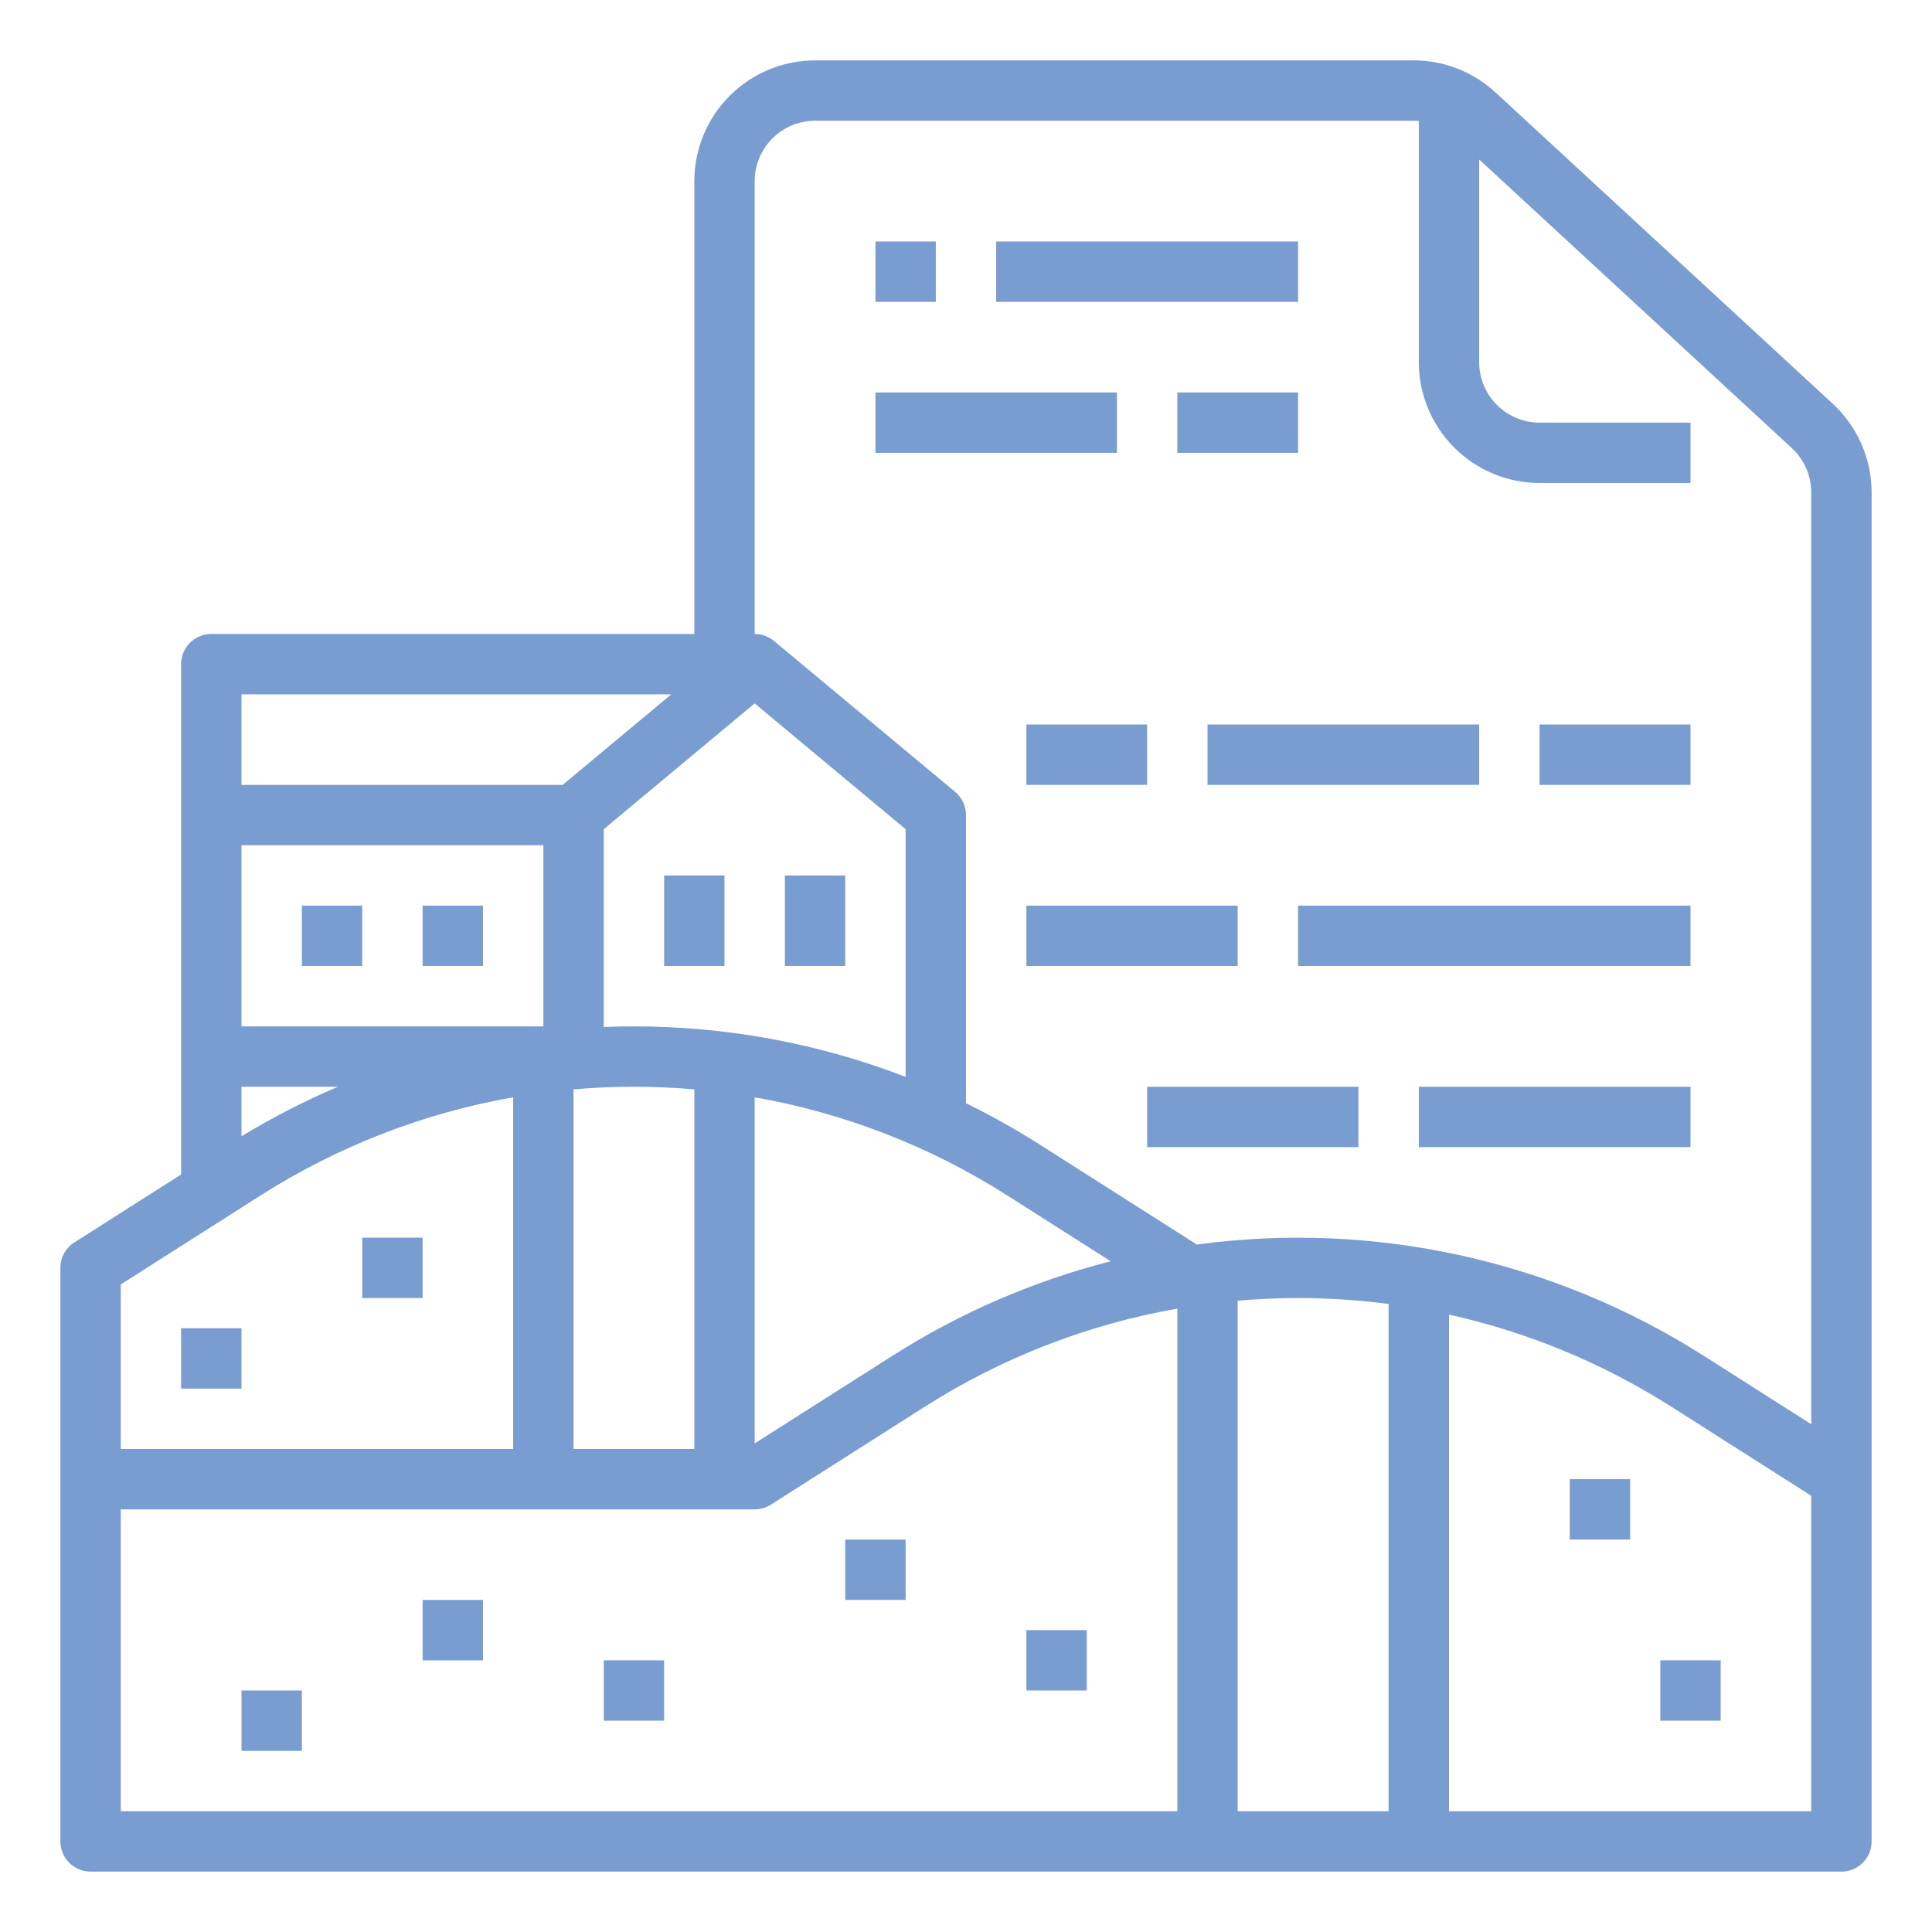 <svg width="63" height="63" viewBox="0 0 63 63" fill="none" xmlns="http://www.w3.org/2000/svg">
<path d="M7.875 55.125H9.844V57.094H7.875V55.125Z" fill="#7A9DD1"/>
<path d="M13.781 52.172H15.75V54.141H13.781V52.172Z" fill="#7A9DD1"/>
<path d="M11.812 40.359H13.781V42.328H11.812V40.359Z" fill="#7A9DD1"/>
<path d="M5.906 43.312H7.875V45.281H5.906V43.312Z" fill="#7A9DD1"/>
<path d="M19.688 54.141H21.656V56.109H19.688V54.141Z" fill="#7A9DD1"/>
<path d="M27.562 50.203H29.531V52.172H27.562V50.203Z" fill="#7A9DD1"/>
<path d="M54.141 54.141H56.109V56.109H54.141V54.141Z" fill="#7A9DD1"/>
<path d="M33.469 53.156H35.438V55.125H33.469V53.156Z" fill="#7A9DD1"/>
<path d="M51.188 48.234H53.156V50.203H51.188V48.234Z" fill="#7A9DD1"/>
<path d="M9.844 29.531H11.812V31.5H9.844V29.531Z" fill="#7A9DD1"/>
<path d="M13.781 29.531H15.75V31.5H13.781V29.531Z" fill="#7A9DD1"/>
<path d="M21.656 28.547H23.625V31.5H21.656V28.547Z" fill="#7A9DD1"/>
<path d="M25.594 28.547H27.562V31.5H25.594V28.547Z" fill="#7A9DD1"/>
<path d="M59.764 13.165L48.766 3.013C48.039 2.341 47.085 1.968 46.095 1.969H26.578C25.534 1.97 24.533 2.385 23.795 3.123C23.057 3.861 22.642 4.862 22.641 5.906V20.672H6.891C6.63 20.672 6.379 20.776 6.195 20.96C6.01 21.145 5.906 21.395 5.906 21.656V38.298L2.425 40.513C2.285 40.602 2.17 40.725 2.09 40.87C2.011 41.015 1.969 41.178 1.969 41.344V60.047C1.969 60.308 2.072 60.558 2.257 60.743C2.442 60.928 2.692 61.031 2.953 61.031H60.047C60.308 61.031 60.558 60.928 60.743 60.743C60.928 60.558 61.031 60.308 61.031 60.047V16.059C61.031 15.515 60.918 14.978 60.7 14.48C60.482 13.982 60.163 13.534 59.764 13.165ZM24.609 5.906C24.61 5.384 24.818 4.884 25.187 4.515C25.556 4.146 26.056 3.938 26.578 3.938H46.095C46.153 3.938 46.209 3.941 46.266 3.945V11.812C46.267 12.856 46.682 13.857 47.42 14.595C48.158 15.334 49.159 15.749 50.203 15.75H55.125V13.781H50.203C49.681 13.781 49.181 13.573 48.812 13.204C48.443 12.835 48.235 12.335 48.234 11.812V5.201L58.429 14.612C58.629 14.797 58.788 15.02 58.897 15.269C59.006 15.518 59.062 15.787 59.062 16.059V46.441L55.561 44.213C50.651 41.088 44.794 39.802 39.026 40.582L33.904 37.322C33.129 36.829 32.326 36.379 31.5 35.975V26.578C31.5 26.434 31.468 26.291 31.407 26.161C31.346 26.03 31.257 25.914 31.146 25.822L25.239 20.9C25.063 20.753 24.84 20.672 24.609 20.672V5.906ZM29.531 27.039V35.115C26.705 34.026 23.701 33.468 20.672 33.469C20.343 33.469 20.015 33.475 19.688 33.489V27.039L24.609 22.938L29.531 27.039ZM17.719 33.469H7.875V27.562H17.719V33.469ZM11.018 35.438C9.933 35.9 8.883 36.439 7.875 37.052V35.438H11.018ZM20.672 35.438C21.331 35.438 21.988 35.466 22.641 35.523V47.25H18.703V35.523C19.356 35.466 20.012 35.438 20.672 35.438ZM24.609 35.781C27.539 36.297 30.338 37.385 32.847 38.983L36.218 41.128C33.696 41.773 31.292 42.814 29.096 44.213L24.609 47.068V35.781ZM42.328 42.328C43.316 42.328 44.302 42.393 45.281 42.521V59.062H40.359V42.414C41.012 42.357 41.668 42.328 42.328 42.328ZM7.875 22.641H21.891L18.347 25.594H7.875V22.641ZM8.496 38.983C11.005 37.385 13.805 36.297 16.734 35.781V47.25H3.938V41.884L8.496 38.983ZM3.938 49.219H24.609C24.797 49.219 24.98 49.165 25.138 49.065L30.153 45.874C32.662 44.276 35.461 43.188 38.391 42.672V59.062H3.938V49.219ZM59.062 59.062H47.25V42.868C49.824 43.44 52.279 44.457 54.504 45.874L59.062 48.775V59.062Z" fill="#7A9DD1"/>
<path d="M50.203 23.625H55.125V25.594H50.203V23.625Z" fill="#7A9DD1"/>
<path d="M39.375 23.625H48.234V25.594H39.375V23.625Z" fill="#7A9DD1"/>
<path d="M33.469 23.625H37.406V25.594H33.469V23.625Z" fill="#7A9DD1"/>
<path d="M42.328 29.531H55.125V31.5H42.328V29.531Z" fill="#7A9DD1"/>
<path d="M33.469 29.531H40.359V31.5H33.469V29.531Z" fill="#7A9DD1"/>
<path d="M46.266 35.438H55.125V37.406H46.266V35.438Z" fill="#7A9DD1"/>
<path d="M37.406 35.438H44.297V37.406H37.406V35.438Z" fill="#7A9DD1"/>
<path d="M28.547 7.875H30.516V9.844H28.547V7.875Z" fill="#7A9DD1"/>
<path d="M32.484 7.875H42.328V9.844H32.484V7.875Z" fill="#7A9DD1"/>
<path d="M28.547 12.797H36.422V14.766H28.547V12.797Z" fill="#7A9DD1"/>
<path d="M38.391 12.797H42.328V14.766H38.391V12.797Z" fill="#7A9DD1"/>
</svg>
